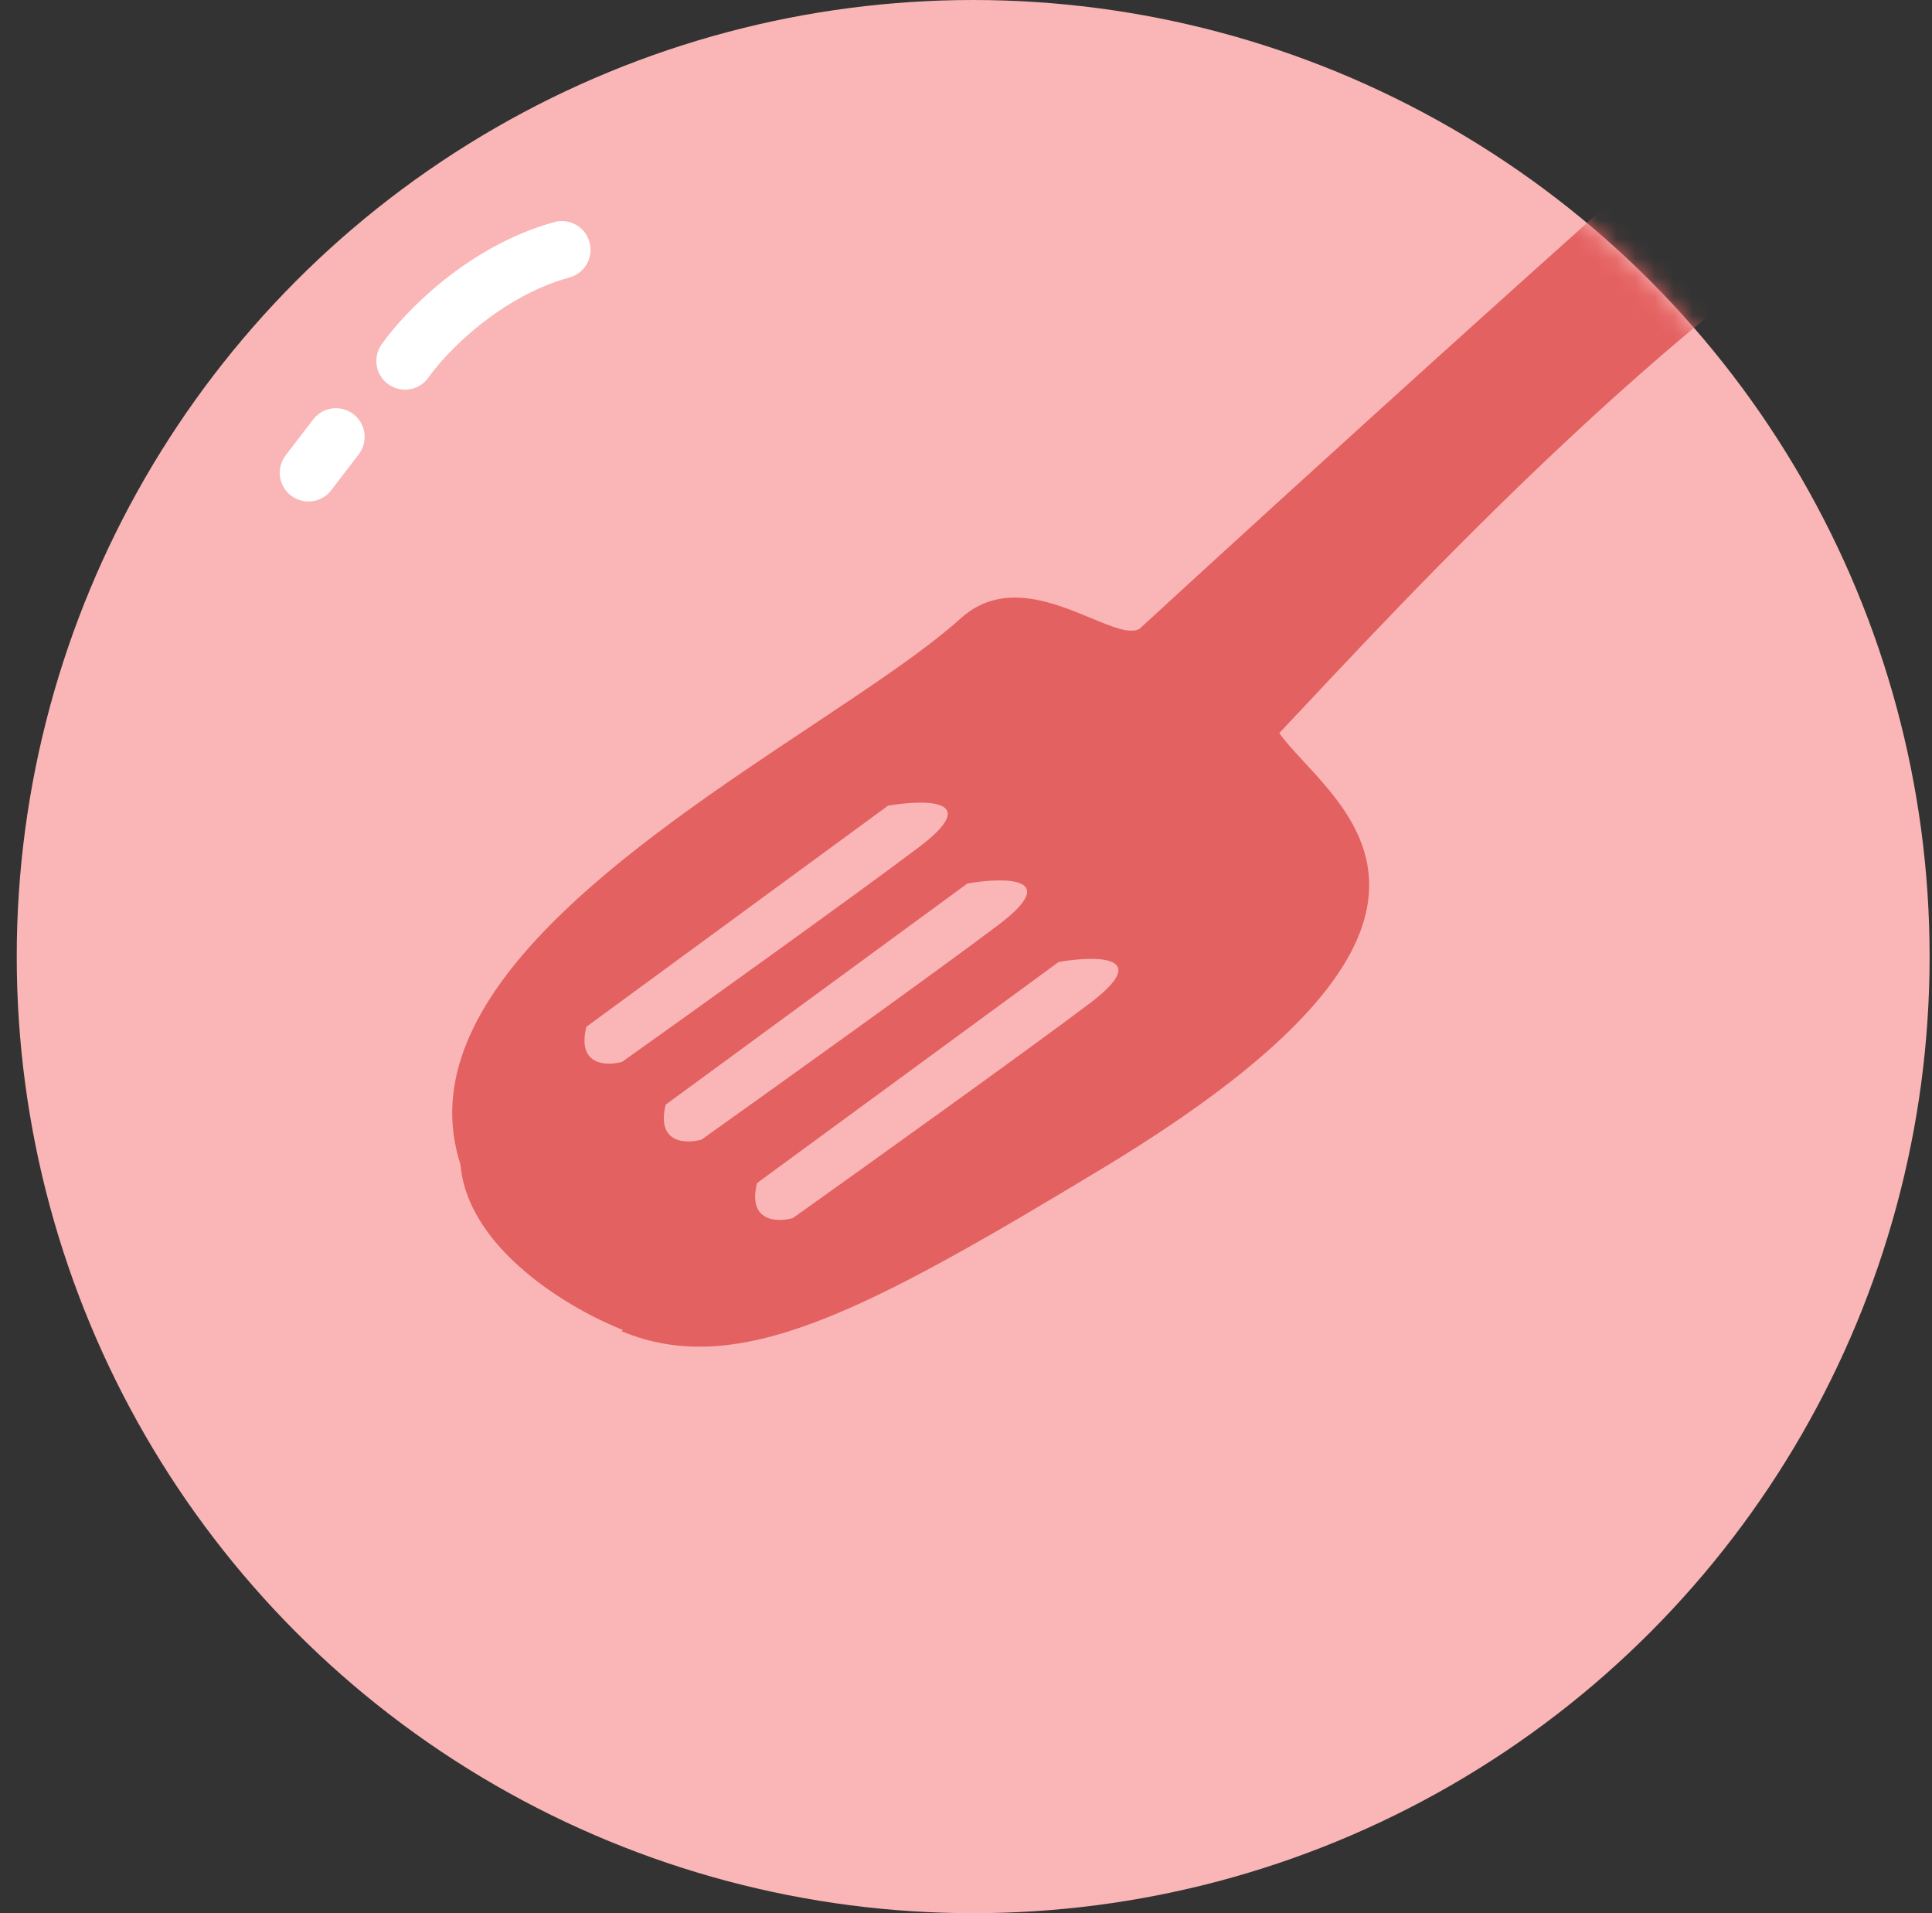<svg width="101" height="100" viewBox="0 0 101 100" fill="none" xmlns="http://www.w3.org/2000/svg">
<rect x="0" y="0" width="101" height="100" fill="#333333" stroke="none"/>
<circle cx="50.875" cy="50" r="50" fill="#FAB6B6"/>
<mask id="mask0_72_101" style="mask-type:alpha" maskUnits="userSpaceOnUse" x="0" y="0" width="101" height="100">
<circle cx="50.875" cy="50" r="50" fill="#FAB6B6"/>
</mask>
<g mask="url(#mask0_72_101)">
<path d="M32.496 69.581C38.576 72.115 45.262 68.535 57.651 61.059C77.017 49.372 71.606 43.531 68.189 39.841C67.677 39.289 67.21 38.785 66.878 38.317C67.287 37.884 67.744 37.397 68.245 36.863C75.493 29.139 91.969 11.581 105.098 6.45C119.136 0.964 119.704 -2.877 118.056 -5.902C116.342 -8.826 109.545 -11.731 96.072 0.048C79.231 14.771 59.567 32.871 59.567 32.871C59.063 33.147 58.156 32.771 57.045 32.31C55.043 31.479 52.38 30.373 50.224 32.319C48.417 33.951 45.582 35.836 42.423 37.937C33.17 44.09 21.145 52.086 24.094 60.934L26.25 58.875L42.423 46.438L43.946 48.219L25.375 62.188L30.063 67.326L47.688 52.75L49.125 54.25C49.125 54.25 42.738 59.993 35.75 65.812C34.938 65.938 33.766 68.453 32.496 69.581Z" fill="#E46161"/>
<path d="M36.125 66.438L27.75 57.312C26.396 56.562 23.762 56.2 24.062 60.75C24.363 65.3 29.938 68.521 32.688 69.562L36.125 66.438Z" fill="#E46161"/>
<path d="M42.5 44.875C37.208 48.521 26.488 55.837 25.938 55.937C29.458 59.917 36.587 67.85 36.938 67.75C37.288 67.65 47.542 59.458 52.625 55.375L42.5 44.875Z" fill="#E46161"/>
<path d="M46.422 42.113L30.653 53.67C30.153 55.689 31.691 55.732 32.523 55.501C36.272 52.832 44.618 46.855 48.015 44.299C51.413 41.742 48.369 41.776 46.422 42.113Z" fill="#FAB6B6"/>
<path d="M50.571 46.18L34.802 57.737C34.302 59.756 35.841 59.799 36.672 59.568C40.421 56.899 48.767 50.922 52.165 48.366C55.562 45.809 52.518 45.843 50.571 46.18Z" fill="#FAB6B6"/>
<path d="M55.344 50.281L39.575 61.838C39.075 63.857 40.614 63.9 41.445 63.669C45.194 61 53.54 55.023 56.938 52.467C60.335 49.91 57.291 49.944 55.344 50.281Z" fill="#FAB6B6"/>
<path d="M21.174 18.867C22.197 17.402 25.27 14.189 29.372 13.055M17.562 22.836L16.125 24.711" stroke="white" stroke-width="3" stroke-linecap="round" stroke-linejoin="round"/>
</g>
</svg>
